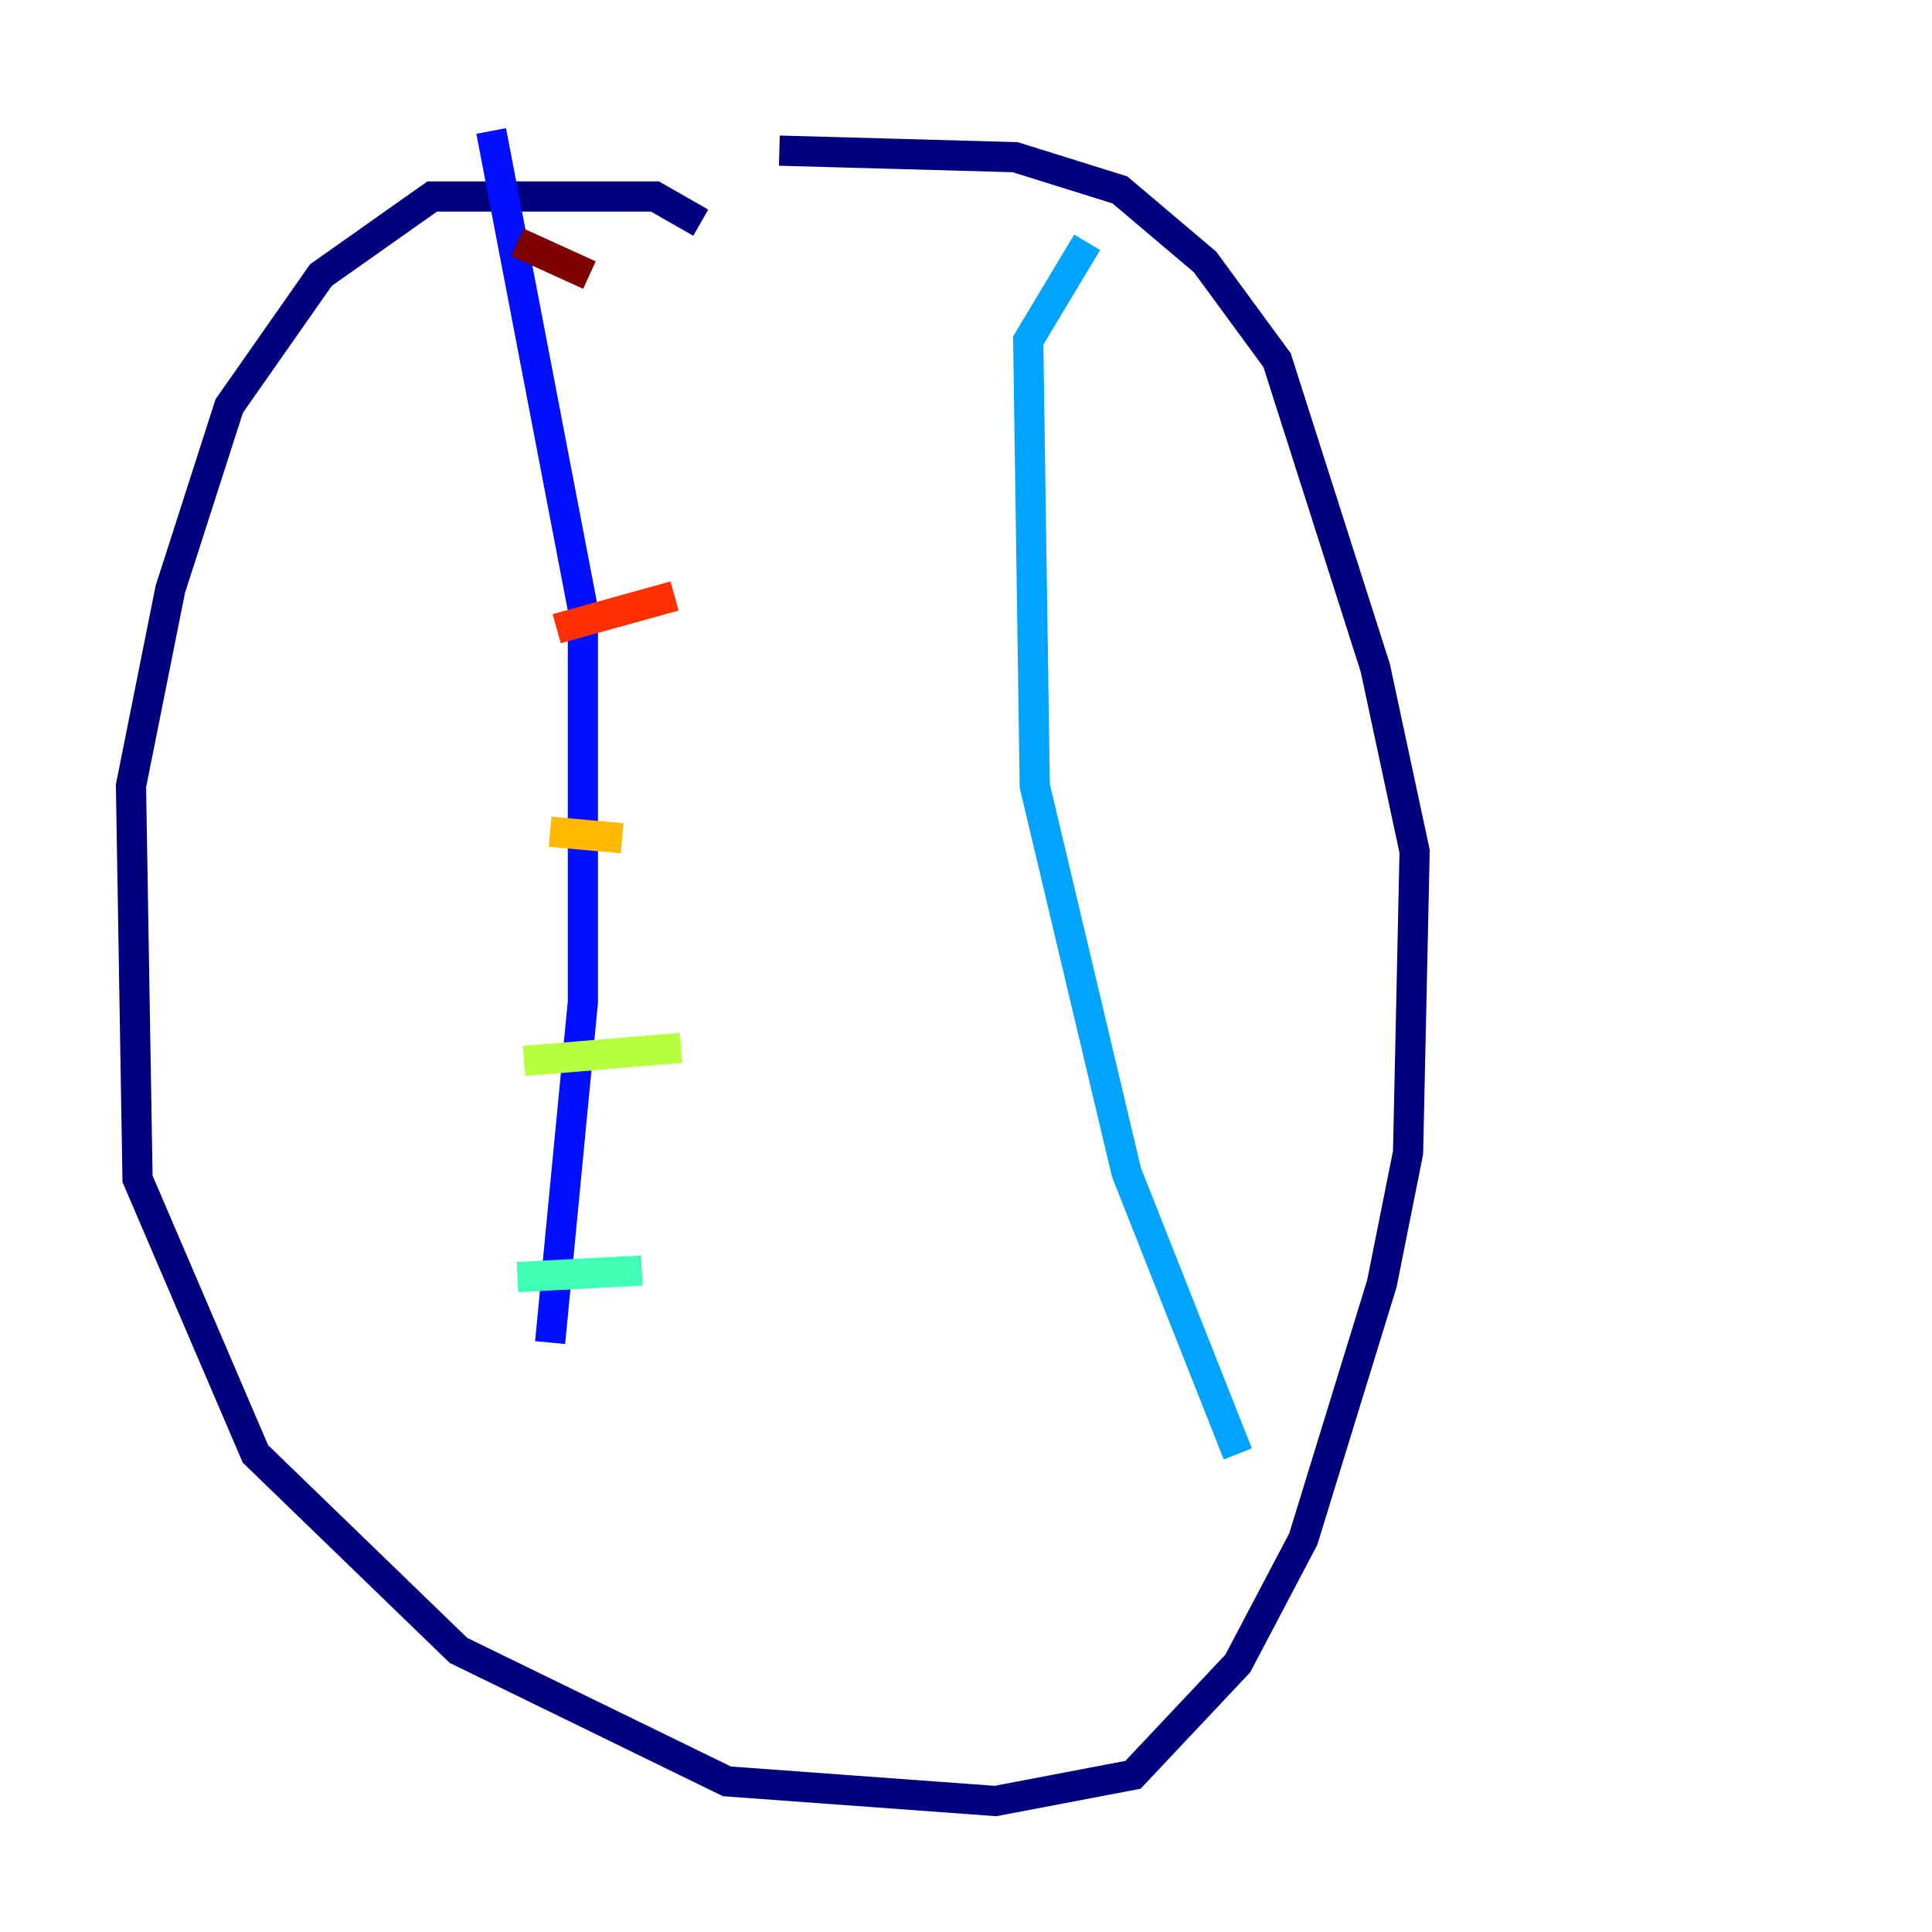 <?xml version="1.0" encoding="utf-8" ?>
<svg baseProfile="tiny" height="128" version="1.2" viewBox="0,0,128,128" width="128" xmlns="http://www.w3.org/2000/svg" xmlns:ev="http://www.w3.org/2001/xml-events" xmlns:xlink="http://www.w3.org/1999/xlink"><defs /><polyline fill="none" points="46.427,14.752 43.39,13.017 28.637,13.017 21.261,18.224 15.186,26.902 11.281,39.051 8.678,52.068 9.112,78.102 16.922,96.325 30.373,109.342 48.163,118.02 65.953,119.322 75.064,117.586 82.007,110.21 86.346,101.966 91.552,85.044 93.288,76.366 93.722,56.407 91.119,44.258 84.61,23.864 79.837,17.356 74.197,12.583 67.254,10.414 51.634,9.98" stroke="#00007f" stroke-width="2" /><polyline fill="none" points="36.447,88.949 38.617,66.386 38.617,40.352 32.542,8.678" stroke="#0010ff" stroke-width="2" /><polyline fill="none" points="82.007,96.325 74.63,77.668 68.556,52.068 68.122,22.563 72.027,16.054" stroke="#00a4ff" stroke-width="2" /><polyline fill="none" points="34.278,84.61 42.522,84.176" stroke="#3fffb7" stroke-width="2" /><polyline fill="none" points="34.712,70.291 45.125,69.424" stroke="#b7ff3f" stroke-width="2" /><polyline fill="none" points="36.447,55.105 41.22,55.539" stroke="#ffb900" stroke-width="2" /><polyline fill="none" points="36.881,41.654 44.691,39.485" stroke="#ff3000" stroke-width="2" /><polyline fill="none" points="34.278,16.054 39.051,18.224" stroke="#7f0000" stroke-width="2" /></svg>